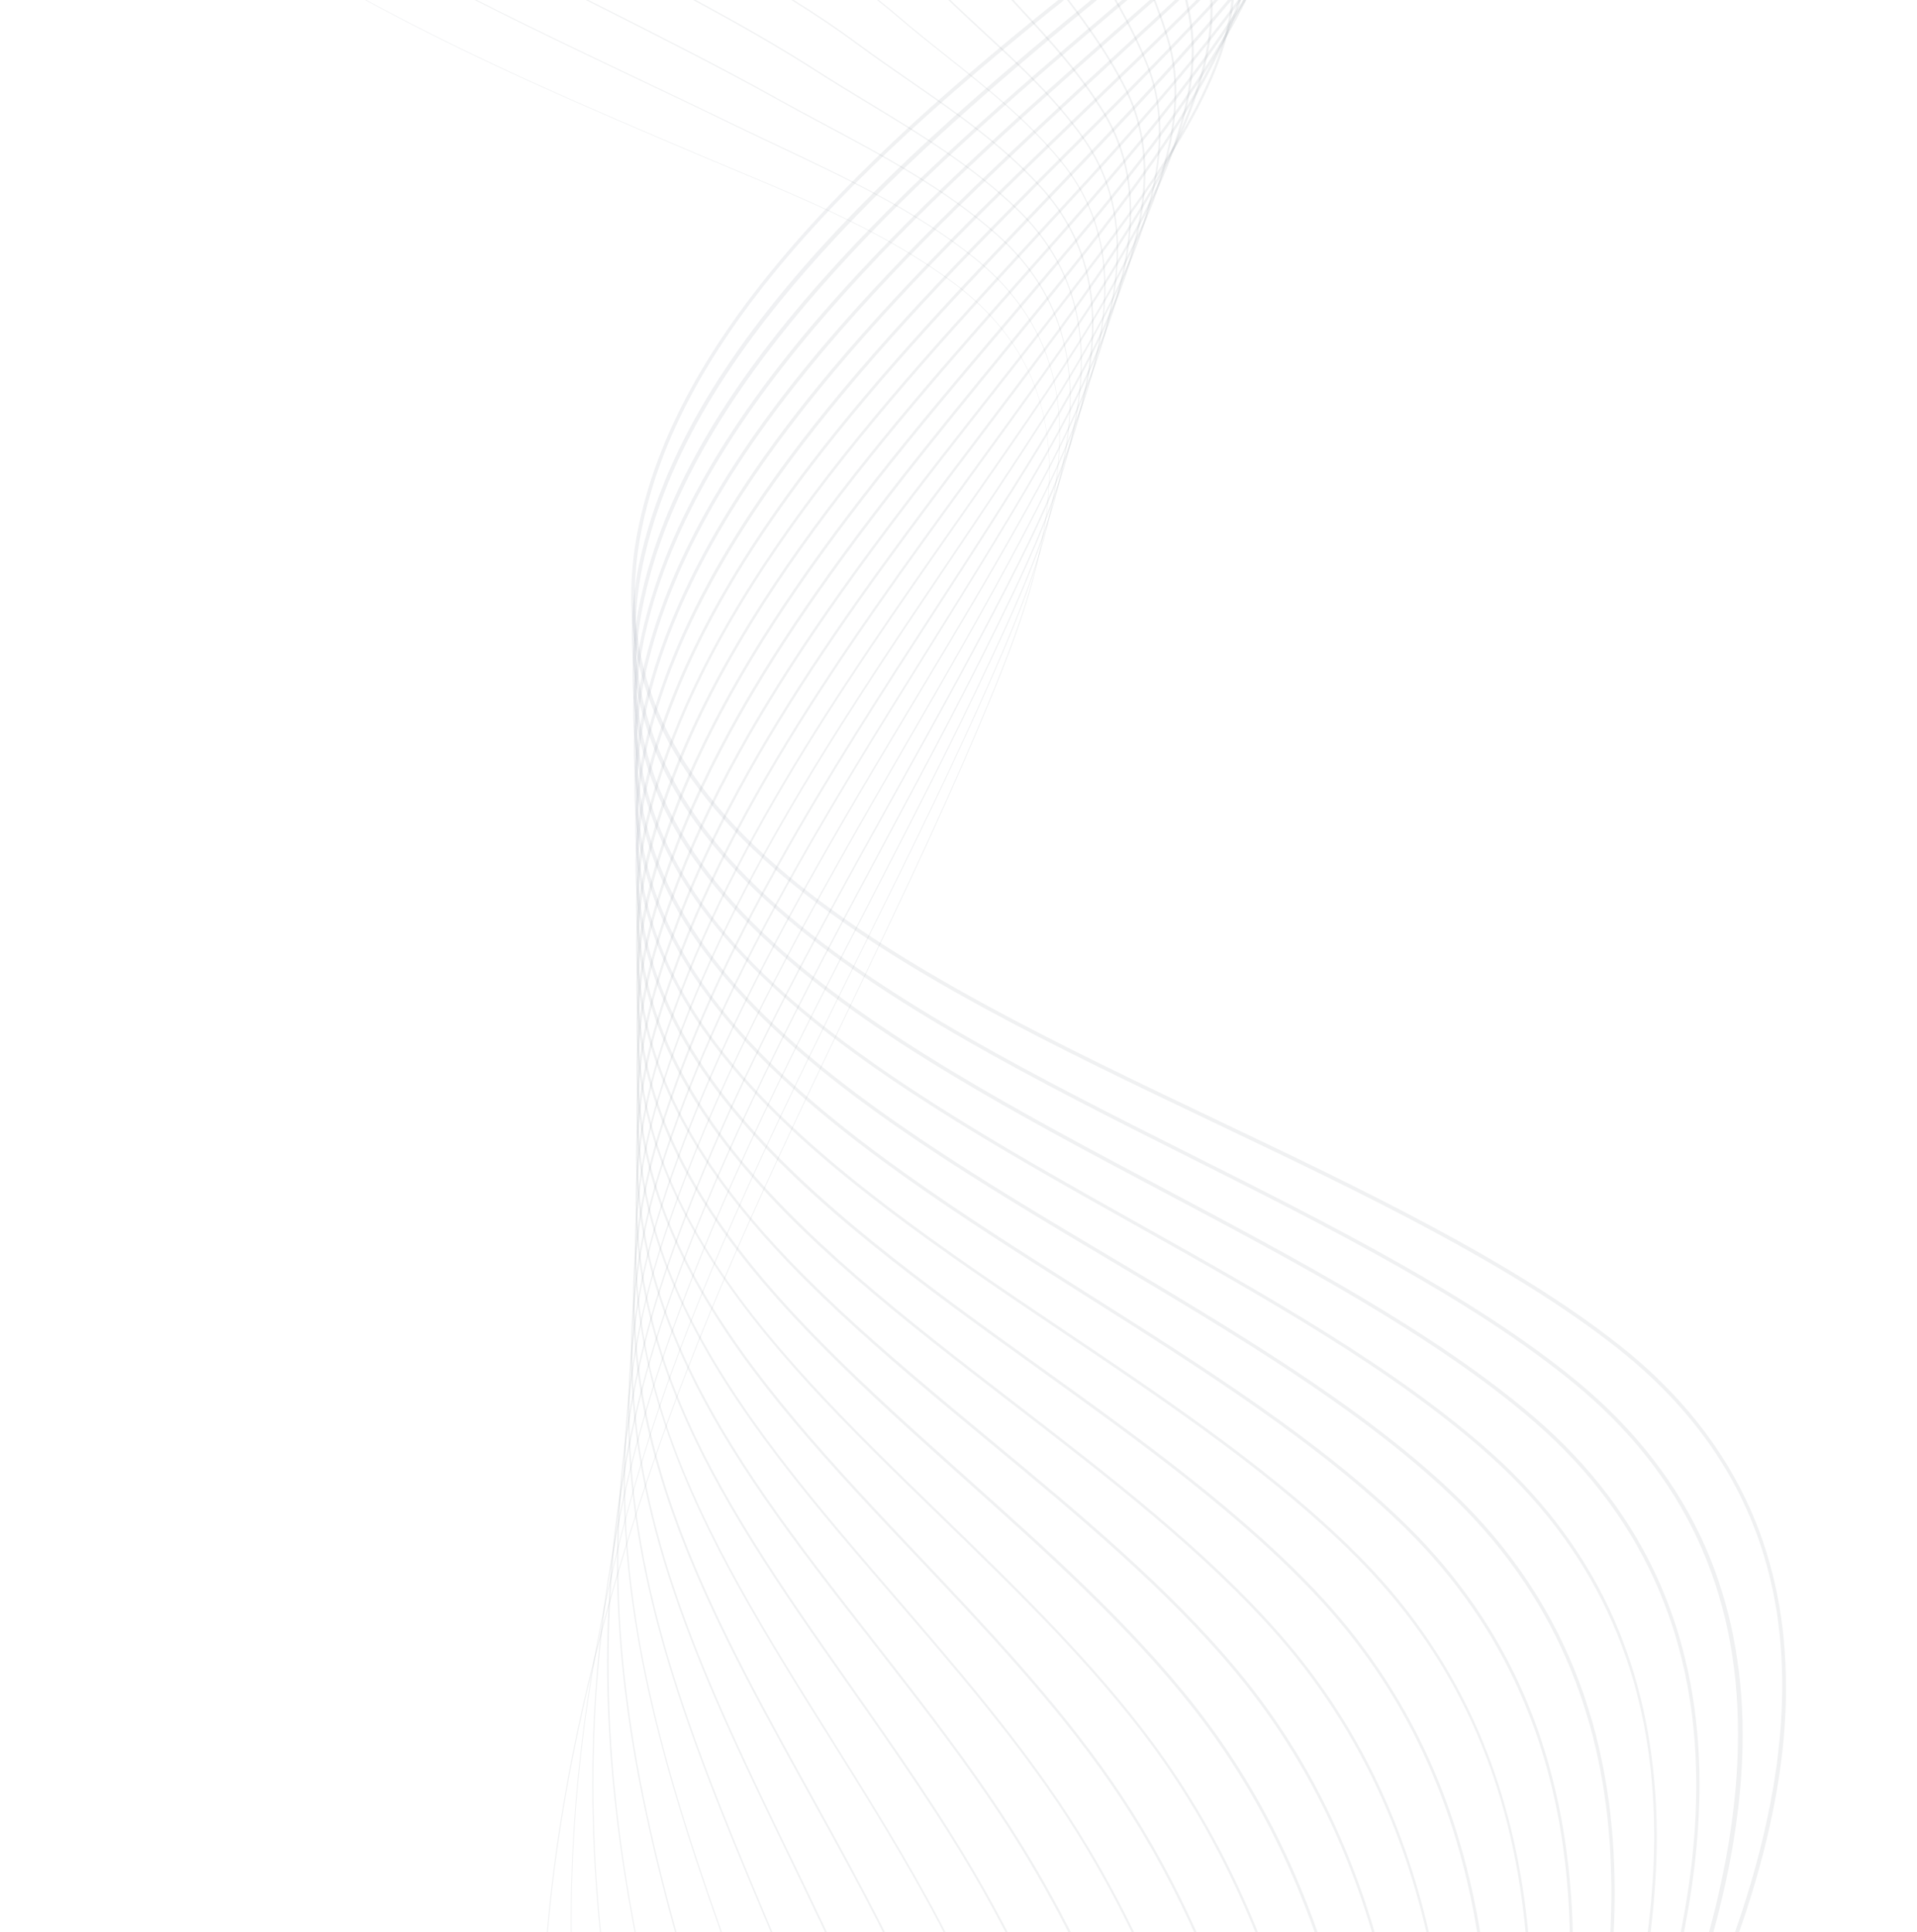 <svg width="499" height="503" viewBox="0 0 499 503" fill="none" xmlns="http://www.w3.org/2000/svg">
<mask id="mask0_339_3884" style="mask-type:luminance" maskUnits="userSpaceOnUse" x="-70" y="-239" width="569" height="948">
<path d="M-70 708.145L-70 -238.941L498.998 -238.941L498.998 708.145L-70 708.145Z" fill="white"/>
</mask>
<g mask="url(#mask0_339_3884)">
<path d="M425.749 833.993C365.814 812.835 303.831 790.976 251.199 752.24C194.47 710.493 156.973 651.319 145.612 585.629C142.71 568.884 141.268 551.553 141.268 533.577C141.268 484.423 152.117 430.401 174.024 369.864C187.395 332.946 204.579 297.07 221.194 262.388C234.376 234.866 248.031 206.396 259.677 177.586C265.993 161.978 273.2 141.673 273.2 122.617C273.2 122.428 273.2 122.238 273.2 122.049C273.124 112.54 271.228 103.846 267.548 96.193C263.47 87.707 257.041 80.131 248.411 73.691C231.113 60.772 210.516 52.173 190.582 43.857C187.414 42.532 184.133 41.168 180.947 39.804C154.374 28.515 124.255 15.71 95.976 0.329C35.321 -32.686 -1.569 -79.7 -27.345 -156.925C-51.546 -229.434 -47.923 -346.892 -19.246 -418.757C31.566 -546.102 67.394 -567.639 102.027 -588.475C111.889 -594.403 121.221 -600.01 130.761 -608.022C150.543 -624.615 172.222 -618.933 195.172 -612.909C204.143 -610.561 213.436 -608.117 222.939 -606.905L222.958 -607.094C213.455 -608.307 204.181 -610.75 195.21 -613.099C183.507 -616.167 172.45 -619.066 161.677 -619.16C149.557 -619.255 139.694 -615.77 130.628 -608.174C121.107 -600.181 111.775 -594.574 101.913 -588.645C84.9 -578.417 67.318 -567.847 47.574 -543.867C36.914 -530.892 26.653 -515.322 16.203 -496.228C4.405 -474.692 -7.24 -449.367 -19.436 -418.832C-26.377 -401.444 -31.973 -381.044 -36.088 -358.181C-40.071 -336.057 -42.48 -312.626 -43.239 -288.551C-44.016 -264.4 -43.106 -240.856 -40.526 -218.58C-37.852 -195.434 -33.471 -174.673 -27.534 -156.887C-14.789 -118.72 -0.241 -89.53 18.27 -65.058C38.394 -38.444 63.771 -17.002 95.881 0.462C124.161 15.861 154.299 28.647 180.871 39.955C184.057 41.3 187.338 42.683 190.506 44.009C210.421 52.324 231.018 60.905 248.278 73.823C284.125 100.607 274.85 139.494 259.468 177.51C247.823 206.321 234.186 234.79 221.004 262.312C204.389 296.995 187.187 332.87 173.815 369.807C159.932 408.164 150.695 442.941 145.593 476.108C142.71 494.898 141.174 513.328 141.041 530.868C140.889 549.715 142.369 568.146 145.384 585.667C151.15 619.061 163.44 650.561 181.876 679.296C199.799 707.235 223.071 731.84 251.047 752.411C274.49 769.667 302.029 785.123 335.221 799.689C365.226 812.854 395.952 823.708 425.654 834.182L425.749 833.993Z" fill="url(#paint0_linear_339_3884)" fill-opacity="0.2"/>
<path d="M415.545 833.918C355.06 806.756 305.216 781.014 258.634 743.718C206.874 702.368 170.667 642.891 156.651 576.216C142.046 506.757 147.793 434.21 173.74 360.564C187.623 321.62 206.324 283.926 224.38 247.482C236.879 222.271 249.815 196.207 261.043 169.935C267.662 154.441 275.344 134.211 275.875 115.231C276.14 105.874 274.623 97.274 271.399 89.698C267.814 81.287 261.972 73.768 254.006 67.308C238.833 55.015 220.701 46.454 203.157 38.157C199.307 36.339 195.343 34.464 191.473 32.588C183.621 28.762 175.712 25.012 167.367 21.034C147.604 11.639 127.177 1.922 107.224 -8.78C45.184 -42.213 7.194 -88.355 -19.853 -163.042C-45.382 -233.562 -42.954 -348.16 -14.466 -418.471C35.473 -541.706 70.751 -562.959 104.853 -583.511C114.469 -589.307 123.573 -594.781 132.923 -602.509C153.047 -619.121 175.086 -614.101 198.415 -608.798C207.424 -606.752 216.737 -604.631 226.258 -603.684L226.277 -603.911C216.775 -604.877 207.462 -606.979 198.453 -609.025C175.086 -614.329 152.99 -619.348 132.772 -602.68C123.44 -594.97 114.355 -589.496 104.739 -583.7C87.954 -573.585 70.599 -563.129 51.177 -539.774C40.689 -527.159 30.599 -512.024 20.338 -493.518C8.749 -472.645 -2.707 -448.115 -14.675 -418.547C-29.981 -380.815 -37.757 -330.354 -37.757 -280.803C-37.757 -237.919 -31.934 -195.697 -20.08 -162.947C-13.537 -144.858 -6.595 -129.004 1.105 -114.456C9.242 -99.095 18.081 -85.551 28.095 -73.031C48.844 -47.118 74.677 -26.036 107.091 -8.572C127.063 2.13 147.49 11.847 167.253 21.242C175.617 25.22 183.507 28.971 191.36 32.797C195.229 34.672 199.193 36.547 203.043 38.366C220.568 46.643 238.7 55.205 253.854 67.479C286.97 94.32 276.785 132.544 260.834 169.84C249.606 196.093 236.69 222.157 224.191 247.369C206.116 283.813 187.433 321.507 173.531 360.47C147.585 434.153 141.819 506.757 156.442 576.254C163.479 609.724 175.883 641.186 193.294 669.75C210.667 698.258 232.612 723.185 258.501 743.888C281.091 761.978 306.089 778.552 334.937 794.558C363.5 810.412 392.975 824.031 415.45 834.127L415.545 833.918Z" fill="url(#paint1_linear_339_3884)" fill-opacity="0.2"/>
<path d="M405.339 833.862C353.523 804.332 309.254 773.002 266.067 735.213C218.822 694.091 184.815 635.845 167.688 566.802C148.323 488.724 150.219 418.223 173.454 351.245C187.641 310.331 207.935 270.97 227.527 232.916C239.381 209.921 251.615 186.149 262.407 162.282C269.292 147.034 277.334 127.146 278.529 108.431C278.623 106.802 278.68 105.192 278.68 103.62C278.68 86.307 272.402 72.309 259.562 60.944C246.304 49.2 230.372 40.695 214.971 32.456C210.685 30.164 206.247 27.796 201.941 25.39C187.811 17.511 172.316 9.688 155.89 1.391C143.6 -4.803 130.911 -11.224 118.393 -17.872C55.045 -51.494 15.917 -96.727 -12.4 -169.103C-39.238 -237.653 -38.024 -349.372 -9.707 -418.149C39.36 -537.312 74.106 -558.28 107.696 -578.567C117.066 -584.23 125.923 -589.572 135.084 -596.997C155.568 -613.609 177.968 -609.29 201.695 -604.725C210.742 -602.983 220.092 -601.183 229.614 -600.463L229.633 -600.71C220.111 -601.41 210.761 -603.21 201.733 -604.953C177.949 -609.536 155.492 -613.874 134.913 -597.186C125.791 -589.78 116.933 -584.439 107.564 -578.775C90.987 -568.774 73.86 -558.432 54.761 -535.702C44.443 -523.427 34.542 -508.748 24.452 -490.81C13.091 -470.58 1.825 -446.846 -9.954 -418.244C-16.895 -401.386 -22.339 -381.762 -26.151 -359.884C-29.831 -338.764 -31.803 -316.451 -32.069 -293.569C-32.315 -270.688 -30.817 -248.393 -27.611 -227.292C-24.292 -205.433 -19.266 -185.829 -12.666 -169.009C-5.762 -151.393 1.54 -135.861 9.696 -121.522C18.231 -106.539 27.43 -93.279 37.861 -80.967C59.237 -55.718 85.543 -34.996 118.28 -17.607C130.798 -10.959 143.505 -4.556 155.777 1.657C172.183 9.934 187.697 17.776 201.809 25.637C206.114 28.042 210.552 30.41 214.839 32.702C230.24 40.923 246.153 49.447 259.372 61.153C289.757 88.05 278.661 125.611 262.141 162.188C251.368 186.035 239.116 209.807 227.281 232.803C207.669 270.875 187.394 310.236 173.188 351.17C167.081 368.766 162.396 386.875 159.248 404.964C156.194 422.504 154.506 440.593 154.221 458.74C153.937 476.242 154.961 494.388 157.237 512.648C159.418 530.169 162.851 548.41 167.422 566.859C175.786 600.556 188.304 631.981 204.616 660.242C221.439 689.374 242.056 714.642 265.878 735.384C309.084 773.172 353.352 804.521 405.188 834.051L405.339 833.862Z" fill="url(#paint2_linear_339_3884)" fill-opacity="0.2"/>
<path d="M395.135 833.786C353.939 803.896 317.998 769.403 276.385 729.455L273.502 726.69C231.225 686.401 199.343 629.443 178.726 557.389C167.972 519.846 158.413 477.89 158.413 433.188C158.413 403.809 162.547 373.256 173.188 341.945C187.64 299.402 209.414 258.696 230.486 219.316C241.752 198.234 253.416 176.451 263.791 154.668C270.923 139.685 279.344 120.137 281.202 101.65C283.137 82.424 277.902 67.044 265.157 54.618C253.606 43.367 239.685 34.9 226.199 26.717C221.685 23.97 217.019 21.148 212.467 18.231C194.487 6.695 172.372 -4.745 148.948 -16.868C142.632 -20.145 136.089 -23.517 129.64 -26.907C65.723 -60.453 24.205 -106.178 -4.947 -175.183C-33.074 -241.782 -33.074 -350.64 -4.947 -417.827C43.228 -532.917 77.444 -553.601 110.522 -573.604C119.645 -579.116 128.275 -584.344 137.208 -591.466C158.033 -608.097 180.812 -604.46 204.919 -600.615C214.004 -599.175 223.373 -597.679 232.913 -597.224L232.932 -597.508C223.411 -597.963 214.023 -599.459 204.957 -600.899C180.793 -604.763 157.976 -608.4 137.037 -591.693C128.104 -584.571 119.493 -579.362 110.37 -573.85C94.002 -563.962 77.103 -553.734 58.326 -531.629C48.198 -519.695 38.468 -505.451 28.548 -488.082C17.396 -468.515 6.338 -445.576 -5.231 -417.94C-18.925 -385.228 -26.474 -342.06 -26.474 -296.353C-26.474 -296.259 -26.474 -296.183 -26.474 -296.088C-26.455 -273.851 -24.672 -252.162 -21.125 -231.648C-17.484 -210.453 -12.135 -191.416 -5.231 -175.07C9.316 -140.633 26.614 -112.467 47.667 -88.922C69.63 -64.374 96.373 -44.012 129.47 -26.642C135.918 -23.252 142.462 -19.88 148.778 -16.603C172.201 -4.48 194.316 6.961 212.278 18.477C216.83 21.394 221.496 24.235 226.01 26.963C240.102 35.506 253.397 43.594 264.929 54.826C292.563 81.78 280.577 118.679 263.488 154.536C253.113 176.319 241.467 198.102 230.182 219.184C209.11 258.564 187.337 299.288 172.865 341.851C161.144 376.381 156.44 411.764 158.488 450.065C160.195 481.83 166.53 515.963 178.403 557.464C188.19 591.692 200.822 623.079 215.938 650.714C232.25 680.548 251.52 706.176 273.255 726.879L276.138 729.645C317.751 769.593 353.693 804.105 394.907 833.995L395.135 833.786Z" fill="url(#paint3_linear_339_3884)" fill-opacity="0.2"/>
<path d="M384.951 833.748C364.391 814.541 346.316 793.194 327.178 770.596C312.783 753.605 297.913 736.047 280.976 718.184C244.256 679.486 214.422 623.798 189.803 547.974C174.042 499.445 160.955 453.777 160.955 406.934C160.955 382.67 164.464 358.083 172.942 332.625C187.584 288.643 210.856 246.744 233.351 206.246C244.086 186.907 255.2 166.923 265.196 147.015C272.574 132.317 281.355 113.091 283.897 94.85C284.39 91.27 284.636 87.823 284.636 84.508C284.636 70.282 280.065 58.368 270.772 48.291C260.776 37.438 249.15 29.387 236.859 20.882C232.307 17.738 227.604 14.461 222.995 11.07C202.89 -3.818 174.839 -18.346 145.137 -33.746L140.869 -35.962C75.492 -69.886 32.817 -114.684 2.527 -181.245C-27.402 -246.992 -28.578 -350.773 -0.185 -417.505C47.061 -528.523 80.783 -548.923 113.368 -568.66C121.865 -573.793 130.628 -579.116 139.352 -585.954C160.538 -602.585 183.677 -599.649 208.182 -596.561C217.286 -595.406 226.712 -594.213 236.253 -594.004L236.253 -594.307C226.712 -594.516 217.305 -595.709 208.201 -596.864C183.639 -599.971 160.443 -602.926 139.144 -586.2C130.438 -579.362 121.656 -574.059 113.178 -568.925C80.537 -549.169 46.776 -528.731 -0.508 -417.657C-14.22 -385.456 -21.447 -343.178 -20.878 -298.608C-20.593 -276.995 -18.507 -255.951 -14.657 -236.024C-10.693 -215.473 -5.022 -197.023 2.205 -181.15C17.397 -147.756 35.491 -120.196 57.492 -96.916C80.006 -73.088 107.204 -53.085 140.68 -35.716L144.947 -33.499C174.63 -18.119 202.663 -3.571 222.748 11.279C227.338 14.688 232.061 17.946 236.613 21.091C248.903 29.596 260.492 37.627 270.468 48.462C281.848 60.812 286.116 75.965 283.498 94.793C280.976 112.996 272.194 132.184 264.835 146.864C254.84 166.772 243.744 186.755 233.009 206.095C210.496 246.611 187.224 288.529 172.582 332.531C166.531 350.734 162.852 368.823 161.353 387.784C159.988 405.002 160.481 422.542 162.814 441.389C167.404 478.306 178.973 515.811 189.443 548.088C201.051 583.831 213.455 614.289 227.338 641.186C235.02 656.056 243.251 669.921 251.786 682.404C260.852 695.644 270.582 707.766 280.691 718.412C297.628 736.255 312.498 753.814 326.894 770.805C346.031 793.402 364.125 814.75 384.685 833.975L384.951 833.748Z" fill="url(#paint4_linear_339_3884)" fill-opacity="0.2"/>
<path d="M374.748 833.692C361.13 816.947 349.655 798.706 337.497 779.386C323.064 756.466 308.156 732.751 288.412 709.68C249.701 664.447 223.432 600.709 200.824 538.58C199.534 535.037 198.244 531.514 196.955 528.01C179.486 480.258 162.701 434.362 162.701 385.815C162.701 365.566 165.622 344.843 172.62 323.345C187.376 278.055 212.147 235.152 236.102 193.651C246.344 175.921 256.908 157.586 266.524 139.383C274.149 124.949 283.291 106.064 286.515 88.05C287.33 83.429 287.748 79.015 287.748 74.829C287.748 62.119 283.973 51.284 276.33 41.946C267.7 31.396 257.61 23.364 246.932 14.878C242.512 11.374 237.941 7.737 233.484 3.892C214.347 -12.549 184.057 -28.631 152.08 -45.034C85.184 -79.357 41.352 -123.226 9.982 -187.325C-6.652 -221.306 -15.092 -265.857 -15.092 -309.878C-15.092 -348.519 -8.587 -386.762 4.576 -417.183C50.874 -524.109 84.103 -544.244 116.233 -563.716C124.483 -568.716 133.018 -573.888 141.515 -580.441C163.061 -597.072 186.58 -594.856 211.464 -592.507C220.606 -591.636 230.051 -590.746 239.611 -590.784L239.611 -591.125C230.07 -591.087 220.625 -591.977 211.502 -592.848C186.542 -595.216 162.985 -597.451 141.326 -580.726C132.829 -574.172 124.312 -569.001 116.081 -564.019C83.914 -544.528 50.627 -524.355 4.292 -417.372C-9.402 -385.758 -16.325 -344.465 -15.187 -301.127C-14.637 -280.158 -12.247 -259.72 -8.093 -240.38C-3.807 -220.492 2.186 -202.592 9.697 -187.23C41.106 -123.055 84.976 -79.129 151.947 -44.769C183.906 -28.384 214.176 -12.303 233.295 4.101C237.771 7.946 242.342 11.582 246.761 15.087C257.439 23.573 267.51 31.585 276.102 42.117C286.193 54.467 289.493 69.469 286.211 87.956C283.006 105.931 273.864 124.778 266.259 139.193C256.661 157.396 246.078 175.713 235.836 193.442C211.881 234.962 187.092 277.884 172.336 323.193C166.589 340.828 163.403 358.254 162.568 376.495C161.828 392.842 163.023 409.53 166.21 427.505C172.146 461.051 184.057 493.612 196.67 528.086C197.96 531.59 199.25 535.132 200.539 538.655C210.212 565.231 223.299 599.818 238.757 631.603C254.329 663.614 270.507 689.223 288.165 709.87C307.89 732.922 322.798 756.618 337.232 779.519C349.389 798.839 360.883 817.099 374.52 833.862L374.748 833.692Z" fill="url(#paint5_linear_339_3884)" fill-opacity="0.2"/>
<path d="M364.562 833.653C355.06 817.704 347.549 800.43 339.621 782.151C327.862 755.083 315.704 727.068 295.865 701.194C264.286 659.977 242.379 605.273 219.183 547.368C216.793 541.42 214.328 535.264 211.881 529.184C208.202 520.073 204.389 510.981 200.691 502.173C181.914 457.47 163.877 414.548 163.877 368.065C163.877 350.639 166.399 332.739 172.374 314.025C187.206 267.561 213.474 223.748 238.871 181.395C248.619 165.143 258.691 148.36 267.908 131.729C275.761 117.561 285.282 99.036 289.17 81.212C293.172 62.933 290.801 48.007 281.944 35.581C274.566 25.239 265.822 17.17 256.585 8.627C252.47 4.82 248.202 0.88 244.011 -3.306C226.504 -20.865 194.887 -38.102 163.308 -54.127C94.819 -88.866 49.83 -131.826 17.454 -193.443C-15.054 -255.307 -18.62 -353.463 9.356 -416.899C54.667 -519.696 87.422 -539.566 119.115 -558.773C127.119 -563.622 135.389 -568.641 143.677 -574.93C165.603 -591.58 189.463 -590.064 214.745 -588.454C223.906 -587.867 233.389 -587.28 242.948 -587.545L242.929 -587.924C233.389 -587.659 223.906 -588.246 214.764 -588.833C189.425 -590.443 165.489 -591.959 143.45 -575.233C135.18 -568.963 126.93 -563.944 118.926 -559.095C103.146 -549.529 86.834 -539.641 69.006 -519.393C59.409 -508.482 50.191 -495.583 40.84 -479.918C30.333 -462.321 19.92 -441.751 9.033 -417.051C-4.642 -386.005 -11.261 -345.735 -9.573 -303.609C-8.757 -283.284 -6.064 -263.471 -1.588 -244.7C3.002 -225.455 9.318 -208.142 17.151 -193.254C49.565 -131.58 94.592 -88.563 163.156 -53.786C194.697 -37.78 226.296 -20.562 243.764 -3.041C247.956 1.164 252.223 5.104 256.339 8.911C265.576 17.435 274.281 25.485 281.64 35.809C290.441 48.139 292.793 62.971 288.81 81.155C284.922 98.922 275.419 117.428 267.586 131.578C258.368 148.19 248.297 164.991 238.548 181.224C213.133 223.597 186.845 267.409 172.013 313.93C150.069 382.688 174.479 440.802 200.33 502.324C204.029 511.114 207.841 520.224 211.521 529.317C213.967 535.397 216.433 541.553 218.823 547.501C242.019 605.424 263.944 660.147 295.562 701.421C315.363 727.277 327.52 755.253 339.28 782.302C347.227 800.6 354.738 817.875 364.259 833.843L364.562 833.653Z" fill="url(#paint6_linear_339_3884)" fill-opacity="0.2"/>
<path d="M354.377 833.614C347.909 817.817 343.395 800.769 338.635 782.699C330.555 752.108 322.21 720.475 303.3 692.669C280.938 659.786 263.925 618.285 245.907 574.359C238.586 556.497 231.018 538.048 222.9 519.75C217.286 507.078 211.236 494.557 205.375 482.473C184.588 439.475 164.654 398.258 164.654 352.475C164.654 337.133 166.892 321.297 172.07 304.704C186.94 257.142 214.726 212.553 241.602 169.441C250.857 154.591 260.435 139.229 269.255 124.076C277.335 110.192 287.197 92.008 291.787 74.373C296.453 56.397 295.049 41.623 287.501 29.216C281.242 18.93 273.712 10.748 265.746 2.091C262.048 -1.924 258.235 -6.073 254.48 -10.524C238.244 -29.75 204.92 -47.972 174.479 -63.239C104.321 -98.433 58.194 -140.483 24.87 -199.562C-8.928 -259.494 -13.67 -354.847 14.078 -416.635C58.384 -515.321 90.703 -534.926 121.96 -553.887C129.718 -558.584 137.74 -563.452 145.782 -569.457C168.087 -586.087 192.326 -585.311 217.969 -584.458C227.149 -584.155 236.651 -583.852 246.229 -584.364L246.21 -584.762C236.651 -584.25 227.168 -584.572 217.988 -584.856C192.25 -585.69 167.954 -586.485 145.536 -569.76C137.513 -563.774 129.49 -558.906 121.752 -554.209C106.142 -544.738 90.02 -534.964 72.495 -515.34C63.069 -504.771 54.022 -492.307 44.842 -477.229C34.543 -460.276 24.358 -440.52 13.699 -416.786C0.024 -386.328 -6.254 -347.043 -4.016 -306.148C-2.935 -286.467 0.062 -267.279 4.86 -249.095C9.773 -230.513 16.392 -213.769 24.51 -199.354C57.853 -140.199 104.056 -98.111 174.289 -62.879C204.693 -47.631 237.96 -29.447 254.157 -10.259C257.913 -5.807 261.725 -1.659 265.424 2.356C273.371 10.994 280.881 19.177 287.121 29.424C294.613 41.736 296.017 56.397 291.37 74.259C286.799 91.837 276.955 110.002 268.876 123.868C260.056 139.021 250.478 154.364 241.222 169.214C214.328 212.344 186.522 256.952 171.653 304.572C166.456 321.203 164.218 337.095 164.218 352.475C164.218 398.333 184.171 439.589 204.977 482.624C210.819 494.728 216.869 507.229 222.502 519.901C230.62 538.18 238.188 556.648 245.509 574.51C263.527 618.455 280.559 659.975 302.94 692.896C321.792 720.646 330.138 752.241 338.217 782.794C342.997 800.864 347.492 817.931 353.979 833.747L354.377 833.614Z" fill="url(#paint7_linear_339_3884)" fill-opacity="0.2"/>
<path d="M344.173 833.578C340.209 817.629 338.217 800.411 336.131 782.208C332.243 748.397 328.203 713.45 310.754 684.166C294.746 657.307 281.811 624.803 268.117 590.404C257.704 564.208 246.931 537.121 233.958 510.338C226.637 495.222 218.481 480.448 210.591 466.165C187.433 424.247 165.242 384.11 165.242 338.366C165.242 324.614 167.233 310.37 171.823 295.406C186.693 246.839 216.016 201.568 244.39 157.775C253.171 144.232 262.237 130.234 270.658 116.444C283.006 96.252 290.346 81.156 294.462 67.537C299.81 49.864 299.374 35.26 293.115 22.891C287.861 12.511 281.413 4.082 274.585 -4.84C271.455 -8.931 268.231 -13.155 265.025 -17.682C258.558 -26.831 247.993 -36.15 232.706 -46.17C220.643 -54.088 205.717 -62.385 185.726 -72.31C113.824 -107.996 66.521 -149.119 32.362 -205.641C-2.707 -263.678 -8.625 -356.209 18.858 -416.311C62.121 -510.887 94.022 -530.245 124.862 -548.941C132.373 -553.487 140.13 -558.203 147.926 -563.924C170.61 -580.555 195.209 -580.498 221.25 -580.422C230.468 -580.403 239.989 -580.365 249.568 -581.123L249.53 -581.559C239.97 -580.82 230.449 -580.839 221.25 -580.877C195.133 -580.934 170.458 -581.009 147.66 -564.284C139.884 -558.582 132.126 -553.885 124.635 -549.32C109.196 -539.963 93.245 -530.283 76.023 -511.285C66.748 -501.056 57.891 -489.028 48.901 -474.519C38.811 -458.229 28.853 -439.249 18.459 -416.5C4.803 -386.629 -1.171 -348.348 1.655 -308.665C4.405 -269.891 15.178 -233.239 31.983 -205.433C49.754 -176.016 70.997 -150.956 96.924 -128.813C121.221 -108.072 150.202 -89.452 185.517 -71.931C216.471 -56.569 250.08 -38.082 264.646 -17.455C267.851 -12.928 271.076 -8.704 274.224 -4.612C281.033 4.29 287.482 12.7 292.698 23.043C298.9 35.317 299.336 49.807 294.006 67.366C289.891 80.966 282.569 96.006 270.241 116.179C261.82 129.95 252.754 143.948 243.972 157.491C215.579 201.303 186.238 246.593 171.349 295.235C151.472 360.168 179.979 411.746 210.155 466.336C218.045 480.618 226.201 495.393 233.522 510.489C246.476 537.273 257.249 564.34 267.662 590.518C281.356 624.954 294.291 657.458 310.318 684.355C327.729 713.545 331.75 748.454 335.638 782.227C337.743 800.449 339.716 817.667 343.699 833.654L344.173 833.578Z" fill="url(#paint8_linear_339_3884)" fill-opacity="0.2"/>
<path d="M333.987 833.558C332.242 817.268 332.508 799.728 332.792 781.147C332.906 774.252 333.001 767.319 333.001 760.386C333.001 730.307 330.99 700.493 318.207 675.679C306.808 653.555 297.192 627.7 287.026 600.329C274.925 567.749 262.407 534.052 245.015 500.922C236.157 484.045 225.934 467.718 216.053 451.92C183.297 399.584 152.363 350.127 171.557 286.085C186.389 236.572 217.305 190.676 247.196 146.295C255.484 134.002 264.038 121.273 272.042 108.791C284.712 89.016 292.45 74.165 297.135 60.66C303.166 43.29 303.678 28.857 298.728 16.544C294.404 5.785 288.904 -3.079 283.062 -12.474C280.615 -16.414 278.074 -20.506 275.551 -24.843C269.899 -34.579 259.771 -44.334 244.541 -54.658C232.459 -62.859 217.342 -71.345 196.953 -81.365C123.192 -117.582 74.733 -157.795 39.834 -211.723C2.906 -268.794 -4.055 -356.608 23.637 -415.99C65.856 -506.456 97.36 -525.549 127.82 -544.017C135.065 -548.412 142.576 -552.958 150.106 -558.394C173.169 -575.025 198.148 -575.688 224.588 -576.408C233.824 -576.654 243.365 -576.919 252.943 -577.885L252.905 -578.34C243.346 -577.374 233.806 -577.109 224.588 -576.862C198.072 -576.143 173.037 -575.48 149.859 -558.754C142.33 -553.337 134.838 -548.791 127.612 -544.396C112.324 -535.134 96.525 -525.568 79.607 -507.176C70.503 -497.288 61.797 -485.696 53.016 -471.755C43.153 -456.109 33.423 -437.925 23.276 -416.161C16.277 -401.178 11.384 -384.244 8.71 -365.832C6.168 -348.255 5.713 -329.862 7.363 -311.148C10.663 -273.776 22.081 -238.374 39.493 -211.457C57.909 -183.007 79.948 -158.572 106.881 -136.751C131.462 -116.824 160.879 -98.584 196.802 -80.949C217.172 -70.948 232.269 -62.481 244.332 -54.279C259.486 -43.974 269.595 -34.276 275.191 -24.616C277.713 -20.259 280.255 -16.187 282.701 -12.228C288.524 -2.852 294.006 5.994 298.33 16.715C303.242 28.932 302.711 43.252 296.718 60.508C292.052 73.995 284.314 88.807 271.682 108.544C263.678 121.027 255.124 133.737 246.836 146.049C216.925 190.448 186.01 236.382 171.14 285.953C166.512 301.409 164.634 316.373 165.393 331.697C166.076 345.392 168.883 359.106 173.966 373.615C183.43 400.607 199.097 425.648 215.692 452.166C225.574 467.945 235.778 484.273 244.635 501.131C262.009 534.241 274.527 567.919 286.627 600.48C296.813 627.87 306.41 653.744 317.828 675.887C333.513 706.289 332.925 744.343 332.356 781.128C332.071 799.728 331.806 817.287 333.551 833.596L333.987 833.558Z" fill="url(#paint9_linear_339_3884)" fill-opacity="0.2"/>
<path d="M334.425 717.257C334.425 699.186 332.187 682.12 325.643 667.175C317.677 648.972 310.755 628.344 303.414 606.485C291.314 570.439 277.62 529.601 256.036 491.509C245.737 473.325 233.504 455.899 221.668 439.04C186.125 388.39 152.554 340.562 171.255 276.785C186.049 226.381 218.558 179.936 249.986 135.044C257.762 123.926 265.823 112.428 273.371 101.177C290.024 76.363 306.203 48.5 306.203 24.008C306.203 19.273 305.596 14.67 304.268 10.237C300.797 -1.374 296.093 -11.072 291.124 -21.358C289.474 -24.767 287.767 -28.29 286.041 -32.003C281.243 -42.326 271.532 -52.536 256.358 -63.2C244.334 -71.648 229.027 -80.304 208.145 -90.438C131.368 -127.753 83.269 -165.845 47.27 -217.802C9.072 -272.961 0.954 -358.028 28.38 -415.668C69.48 -502.042 99.239 -520.056 130.724 -539.111C137.703 -543.335 144.93 -547.71 152.213 -552.863C175.674 -569.474 201.014 -570.895 227.852 -572.392C237.107 -572.903 246.666 -573.452 256.226 -574.627L256.169 -575.119C246.61 -573.926 237.05 -573.395 227.814 -572.884C200.919 -571.388 175.504 -569.967 151.928 -553.26C144.664 -548.127 137.457 -543.752 130.477 -539.528C115.342 -530.36 99.694 -520.889 83.061 -503.122C74.146 -493.575 65.611 -482.418 57 -469.045C47.346 -454.063 37.863 -436.674 27.962 -415.876C20.964 -401.158 16.146 -384.603 13.643 -366.684C11.272 -349.618 11.044 -331.775 12.979 -313.647C16.829 -277.677 28.873 -243.525 46.891 -217.499C65.934 -189.996 88.788 -166.186 116.726 -144.706C141.857 -125.385 170.838 -107.997 207.956 -89.964C228.8 -79.831 244.106 -71.193 256.093 -62.764C271.19 -52.157 280.863 -42.023 285.605 -31.775C287.331 -28.063 289.038 -24.54 290.688 -21.13C295.657 -10.864 300.361 -1.185 303.813 10.389C311.912 37.57 292.774 71.4 272.973 100.911C265.405 112.182 257.364 123.66 249.587 134.779C218.122 179.709 185.594 226.192 170.781 276.672C166.267 292.071 164.617 306.903 165.774 322.018C166.798 335.524 170.06 348.972 175.731 363.141C186.277 389.508 203.271 413.715 221.251 439.325C233.067 456.164 245.301 473.59 255.6 491.755C277.146 529.809 290.859 570.629 302.94 606.656C310.28 628.515 317.203 649.161 325.188 667.383C338.958 698.845 333.59 739.93 328.412 779.67C325.928 798.763 323.557 816.777 323.291 833.521L323.785 833.521C324.069 816.795 326.421 798.782 328.906 779.726C331.637 758.739 334.425 737.392 334.425 717.257Z" fill="url(#paint10_linear_339_3884)" fill-opacity="0.2"/>
<path d="M338.388 692.954C338.388 680.642 336.87 669.069 333.096 658.689C327.729 643.876 322.93 627.511 317.866 610.179C306.069 569.871 292.716 524.202 267.073 482.095C255.39 462.907 241.184 444.704 227.433 427.088C188.969 377.821 152.648 331.3 170.988 267.485C185.707 216.229 219.865 169.31 252.886 123.926C260.15 113.943 267.661 103.62 274.755 93.524C287.861 74.867 296.661 60.054 302.427 46.908C309.805 30.107 312.252 16.034 309.881 3.892C307.264 -9.576 303.318 -20.486 298.748 -33.12C298.027 -35.09 297.306 -37.117 296.566 -39.182C292.659 -50.13 283.385 -60.775 268.23 -71.761C256.3 -80.399 240.786 -89.226 219.372 -99.511C140.452 -137.47 91.215 -174.672 54.742 -223.901C15.311 -277.147 6.017 -359.449 33.177 -415.346C73.14 -497.61 102.576 -515.396 133.738 -534.224C140.452 -538.277 147.394 -542.483 154.393 -547.351C178.253 -563.943 203.971 -566.122 231.189 -568.414C240.444 -569.19 250.022 -570.005 259.582 -571.407L259.506 -571.918C249.947 -570.516 240.387 -569.702 231.132 -568.925C203.839 -566.614 178.044 -564.455 154.07 -547.767C147.091 -542.899 140.149 -538.713 133.435 -534.66C118.432 -525.586 102.917 -516.21 86.549 -499.049C77.749 -489.824 69.384 -479.103 60.982 -466.318C51.556 -451.979 42.3 -435.386 32.665 -415.573C25.647 -401.12 20.906 -384.963 18.573 -367.537C16.354 -350.982 16.373 -333.707 18.592 -316.167C22.973 -281.598 35.662 -248.715 54.287 -223.579C73.955 -197.023 97.607 -173.857 126.588 -152.718C151.794 -134.326 181.193 -117.278 219.107 -99.038C240.482 -88.752 255.978 -79.944 267.889 -71.326C282.948 -60.415 292.166 -49.827 296.035 -38.992C296.775 -36.928 297.496 -34.901 298.216 -32.931C302.768 -20.316 306.714 -9.405 309.331 4.006C311.683 16.052 309.255 30.012 301.915 46.719C296.149 59.827 287.368 74.601 274.281 93.24C267.187 103.336 259.676 113.659 252.412 123.623C219.353 169.045 185.175 216.001 170.438 267.334C166 282.752 164.597 297.527 166.152 312.51C167.537 325.901 171.254 339.179 177.513 353.083C189.177 378.976 207.537 402.483 226.978 427.391C240.729 444.988 254.935 463.191 266.58 482.36C292.166 524.411 305.519 570.06 317.316 610.33C322.38 627.662 327.178 644.028 332.546 658.859C344.305 691.287 334.044 735.346 324.106 777.946C319.516 797.607 315.192 816.17 312.991 833.426L313.504 833.483C315.704 816.265 320.028 797.702 324.599 778.059C331.446 749.003 338.388 719.264 338.388 692.954Z" fill="url(#paint11_linear_339_3884)" fill-opacity="0.2"/>
<path d="M343.585 673.954C343.585 665.487 342.656 657.532 340.531 650.201C337.118 638.381 334.007 625.672 330.707 612.204C319.934 568.126 307.719 518.158 278.112 472.698C265.12 452.752 248.942 433.962 233.294 415.816C198.965 375.982 166.209 337.947 166.209 289.664C166.209 279.644 167.613 269.188 170.704 258.183C185.347 206.112 221.175 158.758 255.846 112.957C262.579 104.073 269.521 94.886 276.121 85.889C289.549 67.629 298.748 53.063 305.121 40.012C312.195 25.522 315.666 13.039 315.666 2.072C315.666 0.537 315.59 -0.959 315.458 -2.436C313.959 -18.745 310.773 -31.966 307.074 -46.343C304.097 -57.917 295.277 -69.035 280.123 -80.344C268.307 -89.152 252.564 -98.13 230.582 -108.605C170.382 -137.264 108.323 -171.813 62.197 -230.002C26.71 -274.781 6.966 -352.707 37.919 -415.063C76.706 -493.198 105.858 -510.776 136.716 -529.377C143.146 -533.26 149.803 -537.275 156.518 -541.859C180.795 -558.452 206.893 -561.369 234.508 -564.476C243.764 -565.517 253.342 -566.597 262.92 -568.226L262.825 -568.775C253.285 -567.146 243.707 -566.067 234.451 -565.044C206.76 -561.937 180.605 -559.001 156.214 -542.333C149.519 -537.768 142.862 -533.752 136.432 -529.869C120.86 -520.474 106.142 -511.609 90.058 -495.054C81.41 -486.152 73.216 -475.885 64.985 -463.649C55.786 -449.954 46.758 -434.156 37.407 -415.328C30.371 -401.141 25.705 -385.363 23.543 -368.448C21.494 -352.404 21.741 -335.697 24.263 -318.744C29.195 -285.577 42.509 -253.964 61.741 -229.68C82.036 -204.071 106.503 -181.531 136.508 -160.751C161.638 -143.344 191.454 -126.637 230.317 -108.131C252.261 -97.675 267.965 -88.716 279.762 -79.927C294.803 -68.695 303.547 -57.67 306.505 -46.23C310.204 -31.872 313.39 -18.669 314.889 -2.398C315.989 9.535 312.613 23.324 304.59 39.747C298.236 52.76 289.037 67.307 275.647 85.529C269.046 94.507 262.086 103.694 255.371 112.578C220.682 158.417 184.816 205.809 170.154 257.975C165.792 273.469 164.616 288.244 166.551 303.151C168.277 316.467 172.449 329.612 179.334 343.345C192.137 368.86 211.919 391.817 232.858 416.119C248.487 434.265 264.665 453.018 277.638 472.944C307.188 518.329 319.403 568.24 330.157 612.28C333.457 625.747 336.567 638.476 339.981 650.315C349.635 683.652 334.386 730.628 319.63 776.05C313.049 796.337 306.828 815.506 302.788 833.311L303.319 833.425C307.34 815.657 313.561 796.507 320.142 776.22C331.731 740.705 343.585 704.185 343.585 673.954Z" fill="url(#paint12_linear_339_3884)" fill-opacity="0.2"/>
<path d="M349.598 657.722C349.598 652.097 349.086 646.736 347.986 641.717C345.994 632.643 344.155 623.116 342.22 613.02C337.839 590.252 332.87 564.453 324.922 538.882C315.8 509.541 304.097 484.822 289.151 463.304C274.889 442.753 256.775 423.583 239.25 405.058C194.717 357.931 152.668 313.437 170.421 248.903C184.968 196.055 222.541 148.303 258.862 102.123C265.026 94.281 271.399 86.193 277.468 78.294C287.691 64.997 300.399 48.442 309.142 33.081C317.317 18.685 321.338 6.505 321.338 -3.932C321.338 -5.58 321.243 -7.171 321.034 -8.743C320.124 -15.922 319.858 -22.665 319.593 -29.181C319.289 -36.909 318.986 -44.884 317.563 -53.464C315.553 -65.663 307.189 -77.255 292.034 -88.885C280.18 -97.977 264.685 -106.861 241.792 -117.639C170.06 -151.45 113.331 -184.522 69.632 -236.063C33.045 -279.193 12.049 -354.411 42.661 -414.721C80.253 -488.745 109.139 -506.115 139.733 -524.507C145.878 -528.201 152.232 -532.027 158.642 -536.308C183.337 -552.882 209.814 -556.576 237.847 -560.497C247.103 -561.785 256.681 -563.13 266.24 -564.967L266.126 -565.535C256.605 -563.698 247.027 -562.372 237.771 -561.065C209.681 -557.144 183.128 -553.431 158.32 -536.782C151.928 -532.501 145.574 -528.675 139.448 -524.981C123.971 -515.68 109.367 -506.91 93.53 -490.943C85.033 -482.362 76.991 -472.531 68.949 -460.863C59.959 -447.812 51.197 -432.791 42.13 -414.948C35.056 -401.026 30.485 -385.645 28.493 -369.223C26.616 -353.691 27.109 -337.533 29.916 -321.187C35.378 -289.44 49.319 -259.077 69.177 -235.665C90.097 -211.003 115.36 -189.087 146.428 -168.687C178.709 -147.491 214.195 -129.989 241.507 -117.108C276.311 -100.705 312.499 -80.286 316.957 -53.37C318.36 -44.846 318.683 -36.871 318.986 -29.162C319.233 -22.627 319.498 -15.884 320.427 -8.667C323.709 17.113 298.881 49.427 276.975 77.935C270.906 85.833 264.533 93.94 258.369 101.763C222.01 147.981 184.399 195.771 169.814 248.732C165.527 264.34 164.56 279.153 166.874 294.041C168.941 307.338 173.607 320.389 181.118 333.97C195.077 359.2 216.301 381.665 238.776 405.437C256.282 423.962 274.377 443.112 288.62 463.626C322.096 511.833 332.452 565.665 341.594 613.133C343.529 623.229 345.369 632.776 347.36 641.849C354.852 676.039 334.558 725.912 314.927 774.157C306.392 795.107 298.331 814.901 292.547 833.293L293.097 833.464C298.881 815.109 306.942 795.315 315.458 774.384C332.319 733.091 349.598 690.643 349.598 657.722Z" fill="url(#paint13_linear_339_3884)" fill-opacity="0.2"/>
<path d="M356.14 643.216C356.14 639.749 355.912 636.416 355.419 633.214C354.433 626.717 353.523 620.031 352.555 612.947C349.236 588.815 345.5 561.482 337.932 534.168C329.226 502.744 316.879 476.471 300.188 453.855C284.674 432.83 264.645 413.414 245.299 394.605C197.636 348.35 152.628 304.651 170.153 239.548C184.587 185.943 223.943 137.831 262.009 91.329C267.585 84.529 273.351 77.483 278.851 70.607C299.468 44.941 323.517 12.02 326.647 -15.067C327.083 -18.836 327.671 -22.53 328.221 -26.11C330.08 -37.873 331.825 -48.991 328.088 -60.735C324.048 -73.407 315.172 -85.625 301.687 -97.046C289.453 -107.408 273.085 -117.409 253.037 -126.766C190.561 -155.917 125.525 -188.857 77.122 -242.197C39.455 -283.698 17.169 -356.188 47.458 -414.434C83.798 -484.348 112.495 -501.528 142.86 -519.712C148.702 -523.217 154.734 -526.815 160.822 -530.831C185.953 -547.386 212.828 -551.856 241.259 -556.592C250.515 -558.126 260.074 -559.736 269.595 -561.763L269.463 -562.369C259.96 -560.323 250.401 -558.732 241.145 -557.198C212.639 -552.444 185.706 -547.954 160.48 -531.343C154.411 -527.346 148.38 -523.728 142.538 -520.243C127.156 -511.037 112.628 -502.343 97.037 -486.962C88.673 -478.703 80.783 -469.308 72.95 -458.209C64.187 -445.802 55.652 -431.576 46.908 -414.718C39.815 -401.061 35.301 -386.078 33.499 -370.148C31.792 -355.147 32.513 -339.539 35.623 -323.798C41.617 -293.472 56.202 -264.34 76.667 -241.799C98.194 -218.084 124.273 -196.813 156.422 -176.772C187.754 -157.243 222.71 -140.253 252.772 -126.236C294.707 -106.669 319.838 -84.564 327.5 -60.584C331.199 -48.991 329.454 -37.948 327.614 -26.242C327.045 -22.662 326.457 -18.95 326.021 -15.18C322.929 11.755 298.918 44.581 278.358 70.171C272.839 77.028 267.073 84.074 261.516 90.874C223.412 137.433 184.018 185.583 169.546 239.321C165.298 255.062 164.558 269.95 167.27 284.838C169.679 298.135 174.819 311.129 182.975 324.597C198.129 349.6 220.813 371.648 244.844 394.965C264.19 413.736 284.181 433.152 299.676 454.139C337.097 504.827 345.31 564.778 351.929 612.947C352.897 620.031 353.826 626.717 354.793 633.233C360.085 668.256 334.689 720.99 310.127 772.019C299.695 793.67 289.852 814.127 282.341 833.106L282.91 833.334C290.421 814.373 300.264 793.935 310.677 772.285C333.077 725.896 356.14 677.993 356.14 643.216Z" fill="url(#paint14_linear_339_3884)" fill-opacity="0.2"/>
<path d="M363.102 629.898C363.102 628.137 363.026 626.413 362.893 624.746C362.552 620.693 362.229 616.601 361.888 612.264C357.81 561.121 352.746 497.458 311.266 444.44C294.538 423.055 272.631 403.469 251.445 384.508C200.596 339.01 152.573 296.031 169.908 230.266C184.228 175.903 225.442 127.488 265.272 80.683C270.222 74.867 275.343 68.863 280.256 62.991C301.385 37.818 326.401 5.465 332.262 -21.357C333.116 -25.259 334.14 -29.085 335.107 -32.778C337.402 -41.435 339.621 -49.75 339.621 -58.35C339.621 -61.475 339.337 -64.638 338.654 -67.859C337.194 -74.791 334.254 -81.553 329.948 -87.994C325.889 -94.074 320.446 -100.059 313.808 -105.799C301.783 -116.16 285.604 -125.972 264.305 -135.803C194.356 -168.136 132.544 -198.916 84.634 -248.26C47.08 -286.92 20.944 -355.299 52.277 -414.095C87.308 -479.917 115.834 -496.908 146.029 -514.902C151.548 -518.198 157.257 -521.589 162.985 -525.283C188.571 -541.8 215.826 -547.066 244.693 -552.653C253.93 -554.434 263.47 -556.29 272.954 -558.525L272.802 -559.15C263.338 -556.915 253.797 -555.078 244.561 -553.278C215.637 -547.691 188.325 -542.406 162.625 -525.813C156.897 -522.119 151.207 -518.729 145.688 -515.433C115.398 -497.381 86.796 -480.353 51.651 -414.379C37.768 -388.296 34.183 -357.838 41.295 -326.281C47.82 -297.376 63.031 -269.493 84.122 -247.786C95.862 -235.701 108.57 -224.526 122.985 -213.615C136.072 -203.709 150.278 -194.257 166.38 -184.729C197.77 -166.166 231.796 -150.085 263.982 -135.215C309.123 -114.342 332.642 -92.9 337.971 -67.707C340.513 -55.736 337.554 -44.655 334.443 -32.93C333.457 -29.217 332.452 -25.391 331.579 -21.47C325.738 5.219 300.797 37.477 279.706 62.593C274.793 68.446 269.672 74.47 264.722 80.266C245.035 103.394 224.684 127.298 207.557 152.15C188.192 180.202 175.655 205.698 169.225 230.114C165.034 246.025 164.502 261.008 167.594 275.934C170.363 289.25 175.977 302.225 184.778 315.579C201.127 340.412 226.447 363.085 250.933 385.001C272.1 403.942 293.969 423.528 310.678 444.856C352.063 497.723 357.108 561.272 361.167 612.339C361.509 616.677 361.831 620.749 362.172 624.822C365.207 660.641 334.69 716.254 305.159 770.029C292.868 792.399 281.28 813.538 272.081 833.143L272.669 833.408C281.849 813.823 293.456 792.703 305.728 770.332C333.988 718.943 363.102 665.926 363.102 629.898Z" fill="url(#paint15_linear_339_3884)" fill-opacity="0.2"/>
<path d="M370.346 617.434C370.346 617.037 370.346 616.658 370.327 616.26C370.289 614.555 370.251 612.851 370.232 611.108C369.701 584.552 369.113 554.472 362.949 523.919C355.818 488.536 342.503 459.441 322.285 435.026C304.361 413.375 280.596 393.676 257.627 374.639C203.554 329.823 152.477 287.488 169.622 220.946C183.828 165.845 226.939 117.164 268.628 70.075C272.915 65.245 277.353 60.225 281.62 55.357C303.318 30.619 329.302 -1.184 337.837 -27.664C339.108 -31.604 340.53 -35.449 341.915 -39.181C345.765 -49.542 349.426 -59.41 349.426 -70.056C349.426 -71.685 349.331 -73.333 349.16 -75C347.586 -89.338 339.999 -102.276 325.964 -114.55C314.262 -124.778 297.761 -134.704 275.513 -144.876C207.195 -176.148 142.69 -205.679 92.068 -254.34C53.471 -291.466 26.045 -357.175 56.999 -413.792C90.74 -475.485 119.171 -492.324 149.252 -510.148C154.411 -513.217 159.76 -516.38 165.127 -519.77C191.187 -536.269 218.86 -542.349 248.144 -548.77C257.343 -550.778 266.845 -552.881 276.291 -555.305L276.12 -555.949C266.693 -553.525 257.191 -551.441 248.011 -549.414C218.651 -542.974 190.922 -536.894 164.767 -520.339C159.418 -516.948 154.07 -513.785 148.911 -510.716C118.735 -492.835 90.247 -475.958 56.411 -414.095C42.489 -388.637 39.227 -359.145 46.984 -328.857C54.021 -301.372 69.858 -274.74 91.575 -253.866C103.713 -242.198 116.876 -231.364 131.784 -220.756C145.174 -211.247 159.76 -202.08 176.337 -192.76C207.707 -175.145 242.018 -159.442 275.191 -144.251C297.381 -134.098 313.826 -124.21 325.471 -114.02C339.374 -101.878 346.884 -89.073 348.44 -74.905C349.805 -62.479 345.651 -51.266 341.251 -39.389C339.867 -35.658 338.425 -31.793 337.154 -27.835C328.657 -1.468 302.73 30.26 281.07 54.941C276.803 59.809 272.364 64.828 268.078 69.659C247.518 92.881 226.276 116.88 208.409 141.94C188.21 170.277 175.293 196.076 168.921 220.813C164.767 236.914 164.463 252.029 167.953 266.993C171.083 280.347 177.19 293.303 186.654 306.601C204.217 331.301 231.131 353.595 257.153 375.17C280.103 394.187 303.83 413.868 321.716 435.461C367.103 490.298 368.43 557.294 369.511 611.127C369.549 612.87 369.587 614.574 369.606 616.279C369.606 616.658 369.625 617.056 369.625 617.434C369.625 654.087 334.309 711.935 300.151 767.87C286.039 790.979 272.725 812.781 261.876 833.029L262.464 833.351C273.294 813.121 286.608 791.32 300.72 768.23C334.973 712.2 370.346 654.276 370.346 617.434Z" fill="url(#paint16_linear_339_3884)" fill-opacity="0.2"/>
<path d="M378.731 571.403C378.731 554.261 377.84 535.907 374.786 517.457C368.698 480.635 355.118 450.574 333.306 425.609C314.207 403.75 288.621 384.032 263.889 364.958C236.349 343.724 207.861 321.77 189.122 297.26C168.183 269.87 161.716 241.874 169.34 211.643C183.413 155.803 228.497 106.876 272.101 59.541C275.686 55.658 279.384 51.642 282.969 47.721C298.256 31.015 309.674 17.623 318.873 5.595C330.499 -9.615 338.522 -22.552 343.397 -33.974C343.871 -35.092 344.345 -36.209 344.819 -37.327C351.211 -52.253 357.242 -66.365 359.632 -82.105C359.917 -83.981 360.068 -85.856 360.068 -87.693C360.068 -100.157 353.506 -111.806 340.134 -123.133C325.265 -135.748 303.775 -146.242 286.706 -153.97C282.628 -155.827 278.569 -157.664 274.51 -159.482C209.758 -188.766 148.572 -216.421 99.505 -260.461C58.556 -297.208 30.998 -358.787 61.761 -413.491C94.156 -471.093 122.531 -487.78 152.574 -505.472C157.353 -508.294 162.323 -511.211 167.273 -514.28C193.807 -530.759 221.916 -537.654 251.674 -544.928C260.816 -547.163 270.261 -549.474 279.631 -552.088L279.441 -552.77C270.091 -550.156 260.645 -547.845 251.504 -545.61C221.688 -538.317 193.542 -531.403 166.912 -514.867C161.962 -511.799 157.012 -508.882 152.232 -506.059C122.094 -488.33 93.644 -471.585 61.155 -413.832C47.176 -388.98 44.236 -360.492 52.658 -331.454C60.206 -305.409 76.669 -280.009 99.05 -259.949C148.211 -215.834 209.417 -188.16 274.244 -158.857C278.303 -157.02 282.362 -155.183 286.44 -153.345C303.453 -145.636 324.885 -135.161 339.698 -122.603C354.853 -109.76 361.149 -96.558 358.968 -82.219C356.579 -66.573 350.566 -52.518 344.193 -37.611C343.719 -36.494 343.245 -35.395 342.771 -34.258C331.789 -8.517 306.127 21.392 282.476 47.229C278.891 51.15 275.193 55.166 271.608 59.048C250.157 82.328 227.966 106.403 209.379 131.671C188.307 160.292 175.011 186.375 168.695 211.435C166.609 219.693 165.566 227.876 165.547 235.756C165.547 235.775 165.547 235.794 165.547 235.813C165.547 243.314 166.495 250.796 168.373 258.05C171.863 271.461 178.463 284.436 188.591 297.676C207.387 322.263 235.913 344.254 263.49 365.507C288.204 384.562 313.771 404.262 332.813 426.064C382.259 482.68 379.282 554.962 377.1 607.734C375.564 645.087 334.672 706.401 295.108 765.708C279.214 789.555 264.192 812.058 251.731 832.951L252.338 833.311C264.799 812.456 279.802 789.934 295.696 766.106C335.298 706.723 376.247 645.314 377.802 607.772C378.238 596.653 378.731 584.379 378.731 571.403Z" fill="url(#paint17_linear_339_3884)" fill-opacity="0.2"/>
<path d="M388.517 545.416C388.517 533.142 387.834 520.583 386.051 508.006C383.624 490.845 379.261 474.877 373.097 460.557C366.06 444.229 356.387 429.303 344.344 416.195C324.106 394.185 296.719 374.486 270.222 355.449C241.108 334.519 211.008 312.849 191.018 288.433C168.694 261.138 161.506 232.972 169.054 202.343C182.995 145.764 230.146 96.611 275.723 49.086C278.605 46.074 281.488 43.081 284.333 40.107C308.8 14.498 335.6 -15.089 348.953 -40.262C349.711 -41.683 350.451 -43.085 351.21 -44.486C359.157 -59.375 366.648 -73.448 370.138 -89.227C371.883 -97.107 371.068 -104.816 367.711 -112.146C364.638 -118.852 359.574 -125.216 352.196 -131.618C337.326 -144.537 315.382 -155.182 297.913 -163.024C289.739 -166.698 281.469 -170.354 273.484 -173.915C212.355 -201.04 154.621 -226.649 106.939 -266.54C67.981 -299.12 34.012 -357.082 66.502 -413.149C97.493 -466.66 125.905 -483.234 156.005 -500.793C160.368 -503.35 164.901 -505.983 169.396 -508.729C196.48 -525.209 225.044 -532.937 255.277 -541.101C264.343 -543.544 273.712 -546.082 282.968 -548.848L282.759 -549.549C273.503 -546.783 264.134 -544.245 255.087 -541.802C224.797 -533.619 196.196 -525.891 169.035 -509.354C164.521 -506.608 160.007 -503.975 155.645 -501.437C125.469 -483.821 96.981 -467.19 65.876 -413.528C58.612 -400.97 54.363 -387.559 53.263 -373.656C52.239 -360.719 53.927 -347.384 58.289 -334.03C66.331 -309.424 83.439 -285.255 106.465 -265.991C154.222 -226.043 211.995 -200.396 273.181 -173.252C281.166 -169.71 289.435 -166.036 297.61 -162.361C315.021 -154.538 336.909 -143.912 351.703 -131.069C366.895 -117.886 372.68 -104.248 369.399 -89.397C365.928 -73.733 358.455 -59.697 350.546 -44.846C349.806 -43.445 349.047 -42.043 348.289 -40.622C334.974 -15.524 308.212 14.006 283.783 39.577C280.938 42.551 278.074 45.544 275.191 48.555C252.811 71.892 229.672 96.023 210.288 121.481C188.305 150.367 174.593 176.753 168.334 202.135C166.266 210.507 165.28 218.785 165.394 226.74C165.508 234.336 166.608 241.894 168.694 249.205C172.544 262.692 179.657 275.667 190.449 288.869C210.477 313.38 240.634 335.049 269.786 356.018C296.244 375.054 323.594 394.716 343.794 416.669C393.012 470.16 390.584 538.938 384.458 599.21C380.589 637.302 334.462 701.477 289.872 763.53C272.195 788.116 255.523 811.339 241.45 832.857L242.076 833.255C256.13 811.737 272.821 788.533 290.479 763.947C335.126 701.818 381.31 637.568 385.198 599.267C386.905 582.674 388.517 564.377 388.517 545.416Z" fill="url(#paint18_linear_339_3884)" fill-opacity="0.2"/>
<path d="M398.816 525.358C398.816 516.456 398.38 507.477 397.318 498.537C395.289 481.319 391.116 465.294 384.914 450.917C377.877 434.608 367.939 419.758 355.383 406.783C334.008 384.678 304.837 365.035 276.634 346.056C245.927 325.39 214.177 304.005 192.953 279.646C169.207 252.408 161.317 224.071 168.789 193.025C182.597 135.689 234.091 84.129 279.535 38.631C281.603 36.567 283.651 34.502 285.7 32.456C310.565 7.51 338.427 -21.224 354.529 -46.587C355.459 -48.046 356.388 -49.505 357.299 -50.944C366.934 -66.041 376.038 -80.285 380.627 -96.385C382.96 -104.549 382.581 -112.505 379.471 -120.063C376.682 -126.882 371.562 -133.625 364.259 -140.103C349.352 -153.343 326.952 -164.159 309.123 -172.095C297.212 -177.399 285.169 -182.608 273.504 -187.666C215.542 -212.782 160.786 -236.497 114.393 -272.619C74.469 -303.778 39.191 -359.183 71.301 -412.845C100.87 -462.283 129.415 -478.781 159.648 -496.264C163.536 -498.518 167.576 -500.848 171.578 -503.235C199.193 -519.695 228.25 -528.276 259.014 -537.349C267.947 -539.982 277.203 -542.709 286.326 -545.645L286.098 -546.365C276.975 -543.448 267.738 -540.721 258.805 -538.088C228.003 -528.996 198.908 -520.415 171.198 -503.898C167.196 -501.511 163.175 -499.181 159.268 -496.927C128.96 -479.406 100.32 -462.851 70.656 -413.243C63.316 -400.987 59.124 -387.974 58.214 -374.564C57.361 -362.138 59.295 -349.371 63.98 -336.623C68.361 -324.728 75.056 -312.965 83.914 -301.714C92.335 -291.012 102.444 -281.029 113.957 -272.051C135.124 -255.572 159.135 -240.683 189.539 -225.246C216.377 -211.608 243.992 -199.656 273.239 -186.984C284.903 -181.926 296.947 -176.717 308.858 -171.414C326.649 -163.496 348.972 -152.718 363.804 -139.554C379.053 -126.01 384.326 -111.974 379.945 -96.613C375.374 -80.626 366.308 -66.419 356.711 -51.38C355.781 -49.94 354.852 -48.482 353.941 -47.023C337.877 -21.717 310.053 6.98 285.207 31.888C283.158 33.934 281.11 35.998 279.042 38.063C255.713 61.418 231.588 85.588 211.388 111.254C188.458 140.405 174.29 167.075 168.107 192.817C166.058 201.303 165.148 209.675 165.375 217.725C165.584 225.397 166.855 233.011 169.131 240.38C173.341 253.942 180.966 266.955 192.441 280.12C213.74 304.554 245.528 325.959 276.273 346.662C304.439 365.623 333.571 385.246 354.89 407.294C404.981 459.1 402.306 526.059 391.951 590.688C385.73 629.519 334.368 696.554 284.694 761.353C265.273 786.678 246.951 810.621 231.303 832.783L231.929 833.218C247.558 811.057 265.898 787.133 285.301 761.808C335.032 696.914 386.45 629.822 392.709 590.783C395.839 570.894 398.816 548.391 398.816 525.358Z" fill="url(#paint19_linear_339_3884)" fill-opacity="0.2"/>
<path d="M409.456 508.176C409.456 501.831 409.19 495.447 408.583 489.083C406.952 471.789 402.969 455.707 396.729 441.293C389.673 425.003 379.469 410.228 366.42 397.348C343.945 375.186 313.029 355.657 283.119 336.753C250.819 316.334 217.419 295.233 194.905 270.912C169.737 243.711 161.107 215.185 168.504 183.704C182.179 125.61 236.006 73.88 283.498 28.23L287.064 24.802C315.457 -2.512 342.428 -29.03 360.105 -52.916C361.091 -54.261 362.096 -55.606 363.082 -56.932C374.538 -72.369 385.368 -86.935 391.134 -103.547C394.055 -111.976 394.112 -120.178 391.267 -127.982C388.706 -135.009 383.699 -141.942 376.359 -148.591C361.394 -162.191 338.558 -173.158 320.351 -181.189C305.007 -187.952 289.397 -194.524 274.3 -200.87C219.126 -224.092 167.006 -246.027 121.846 -278.739C78.906 -309.861 44.31 -361.344 76.042 -412.525C104.169 -457.909 132.979 -474.389 163.478 -491.815C166.816 -493.728 170.287 -495.698 173.701 -497.706C201.942 -514.185 231.549 -523.656 262.882 -533.676C271.644 -536.48 280.71 -539.378 289.644 -542.408L289.378 -543.166C280.445 -540.135 271.379 -537.237 262.635 -534.434C231.264 -524.395 201.62 -514.924 173.302 -498.407C169.869 -496.399 166.418 -494.429 163.079 -492.516C132.486 -475.033 103.6 -458.515 75.359 -412.942C67.943 -400.97 63.808 -388.374 63.05 -375.494C62.348 -363.579 64.548 -351.4 69.574 -339.258C74.221 -328.007 81.257 -316.869 90.494 -306.167C99.162 -296.109 109.556 -286.676 121.391 -278.095C141.704 -263.378 165.545 -249.418 194.298 -235.401C219.998 -222.861 247.443 -211.326 273.996 -200.15C289.094 -193.805 304.703 -187.232 320.047 -180.47C338.198 -172.457 360.958 -161.547 375.828 -148.022C391.134 -134.119 395.895 -119.667 390.394 -103.831C384.666 -87.333 373.874 -72.805 362.456 -57.424C361.47 -56.079 360.465 -54.753 359.479 -53.39C341.84 -29.542 314.907 -3.061 286.533 24.234L282.967 27.662C258.652 51.036 233.502 75.206 212.431 101.08C188.495 130.497 173.871 157.47 167.745 183.534C165.716 192.133 164.862 200.638 165.204 208.764C165.526 216.511 166.949 224.202 169.433 231.608C174.004 245.265 182.16 258.297 194.317 271.461C216.888 295.858 250.345 316.997 282.683 337.435C312.536 356.301 343.414 375.83 365.851 397.916C419.167 450.461 412.68 520.545 399.308 582.162C390.717 621.732 334.082 691.608 279.326 759.192C258.178 785.275 238.225 809.918 221.022 832.724L221.667 833.197C238.851 810.391 258.823 785.767 279.952 759.684C334.784 692.043 391.475 622.092 400.086 582.333C404.638 561.402 409.456 535.168 409.456 508.176Z" fill="url(#paint20_linear_339_3884)" fill-opacity="0.2"/>
<path d="M420.306 492.703C420.306 455.596 409.912 418.451 377.46 387.936C353.885 365.755 321.243 346.34 289.683 327.568C255.77 307.396 220.682 286.541 196.898 262.238C170.288 235.057 160.918 206.322 168.258 174.387C181.782 115.516 238.056 63.634 287.71 17.852L291.2 14.632C318.095 -10.163 345.9 -35.81 365.682 -59.241C366.63 -60.377 367.578 -61.495 368.546 -62.612C381.974 -78.466 394.663 -93.449 401.661 -110.705C403.748 -115.857 404.715 -120.763 404.715 -125.442C404.715 -154.025 368.546 -174.122 331.599 -190.261C313.03 -198.368 294.026 -206.115 275.647 -213.597C222.996 -235.039 173.285 -255.269 129.339 -284.837C111.624 -296.751 87.973 -316.394 75.967 -342.249C64.796 -366.305 66.427 -389.85 80.841 -412.201C107.489 -453.589 136.717 -470.087 167.67 -487.551C170.345 -489.066 173.114 -490.62 175.864 -492.192C204.826 -508.728 235.059 -519.127 267.055 -530.132C275.553 -533.049 284.334 -536.08 293.002 -539.186L292.717 -539.963C284.069 -536.856 275.287 -533.826 266.79 -530.909C234.736 -519.885 204.485 -509.486 175.447 -492.912C172.716 -491.358 169.946 -489.786 167.272 -488.271C136.224 -470.75 106.901 -454.195 80.121 -412.656C72.61 -400.987 68.494 -388.808 67.925 -376.439C67.394 -365.055 69.841 -353.425 75.189 -341.889C80.121 -331.282 87.499 -320.75 97.096 -310.616C106.01 -301.202 116.707 -292.3 128.846 -284.117C148.609 -270.82 171.634 -258.11 199.231 -245.23C223.887 -233.732 250.023 -223.087 275.306 -212.801C293.685 -205.319 312.689 -197.572 331.238 -189.484C373.875 -170.864 415.469 -146.979 400.865 -110.989C393.904 -93.847 381.272 -78.921 367.882 -63.124C366.934 -62.006 365.966 -60.87 365.018 -59.752C345.274 -36.359 317.488 -10.731 290.612 14.045L287.122 17.265C261.783 40.639 235.571 64.79 213.608 90.854C188.591 120.535 173.493 147.811 167.424 174.216C165.413 182.948 164.636 191.548 165.091 199.788C165.527 207.629 167.12 215.396 169.795 222.859C174.745 236.61 183.413 249.699 196.291 262.845C220.151 287.223 255.277 308.096 289.246 328.307C320.769 347.06 353.372 366.437 376.872 388.561C433.487 441.806 422.563 515.452 406.707 573.659C395.744 613.949 333.818 686.685 273.921 757.034C251.086 783.856 229.502 809.2 210.782 832.669L211.426 833.18C230.146 809.73 251.711 784.386 274.547 757.565C334.501 687.158 396.484 614.346 407.503 573.868C414.369 548.732 420.306 520.717 420.306 492.703Z" fill="url(#paint21_linear_339_3884)" fill-opacity="0.2"/>
<path d="M431.251 478.175C431.251 475.504 431.194 472.833 431.061 470.162C430.227 452.717 426.623 436.522 420.326 422.05C413.251 405.779 402.535 391.137 388.481 378.522C363.825 356.36 329.495 337.097 296.284 318.477C260.741 298.531 223.965 277.904 198.872 253.639C170.801 226.477 160.673 197.515 167.937 165.105C181.309 105.458 241.452 52.288 289.779 9.556C294.065 5.768 298.409 1.941 302.638 -1.771C326.745 -22.986 351.667 -44.92 371.222 -65.529C372.018 -66.362 372.815 -67.196 373.611 -68.048C388.462 -83.675 403.825 -99.833 412.132 -117.846C416.741 -127.847 417.31 -137.584 413.783 -146.77C409.875 -156.98 401.113 -166.602 387.021 -176.187C376.039 -183.65 361.985 -190.999 342.772 -199.315C321.15 -208.672 298.845 -217.423 277.242 -225.89C229.162 -244.756 179.45 -264.266 136.718 -290.898C102.142 -312.454 80.16 -338.063 74.83 -363.009C71.284 -379.621 74.887 -396.044 85.528 -411.86C110.81 -449.327 140.72 -465.957 172.395 -483.554C174.253 -484.596 176.131 -485.638 178.009 -486.68C207.824 -503.33 240.295 -515.263 271.685 -526.798C279.765 -529.772 288.11 -532.841 296.341 -535.966L296.038 -536.762C287.825 -533.636 279.461 -530.568 271.381 -527.613C239.954 -516.058 207.464 -504.106 177.591 -487.437C175.714 -486.396 173.855 -485.354 171.977 -484.312C155.988 -475.428 140.891 -467.037 126.192 -455.937C109.539 -443.36 96.395 -429.514 84.864 -412.39C74.072 -396.384 70.43 -379.716 74.034 -362.877C76.898 -349.523 84.276 -336.131 95.978 -323.08C106.429 -311.45 119.99 -300.388 136.301 -290.216C155.514 -278.245 177.743 -266.69 204.258 -254.909C227.929 -244.396 252.851 -234.603 276.976 -225.151C298.56 -216.684 320.865 -207.933 342.468 -198.576C370.709 -186.358 404.261 -169.387 413.005 -146.505C416.438 -137.546 415.888 -128.037 411.374 -118.244C403.123 -100.344 387.817 -84.244 373.004 -68.673C372.208 -67.84 371.411 -67.007 370.615 -66.154C351.079 -45.584 327.276 -24.634 302.088 -2.453C297.878 1.259 293.515 5.105 289.229 8.874C265.938 29.464 236.957 55.092 213.893 81.743C188.364 111.254 173.058 138.436 167.122 164.878C165.13 173.743 164.41 182.475 164.998 190.79C165.548 198.727 167.293 206.569 170.194 214.089C175.524 227.954 184.723 241.081 198.303 254.207C223.472 278.566 260.286 299.213 295.886 319.178C329.04 337.778 363.331 357.023 387.912 379.128C447.278 432.487 433.11 506.53 414.143 565.079C400.696 606.088 333.44 681.741 268.385 754.932C243.918 782.474 220.797 808.481 200.56 832.556L201.224 833.105C221.442 809.03 244.543 783.042 269.029 755.5C334.142 682.253 401.454 606.524 414.958 565.344C422.109 543.334 431.251 511.076 431.251 478.175Z" fill="url(#paint22_linear_339_3884)" fill-opacity="0.2"/>
<path d="M442.382 464.574C442.382 463.286 442.363 461.998 442.344 460.71C441.908 443.17 438.475 426.937 432.14 412.447C425.047 396.195 414.065 381.61 399.537 369.108C373.818 346.984 337.819 327.891 303.015 309.423C265.822 289.704 227.358 269.304 200.956 245.04C171.387 217.877 160.519 188.669 167.727 155.786C180.927 95.419 244.674 41.378 291.199 1.922C298.995 -4.688 306.961 -11.356 314.68 -17.796C337.004 -36.434 358.076 -54.05 376.833 -71.856L378.389 -73.333C395.383 -89.452 412.965 -106.121 422.676 -125.006C428.043 -135.443 429.011 -145.596 425.54 -155.18C421.784 -165.579 413.041 -175.372 398.797 -185.089C387.626 -192.723 373.42 -200.129 354.055 -208.407C329.284 -219.071 303.414 -228.826 278.397 -238.24C232.706 -255.458 185.479 -273.244 144.246 -297.016C118.413 -311.904 86.246 -336.017 79.589 -366.324C76.251 -381.553 79.873 -396.763 90.362 -411.557C114.184 -445.197 146.617 -462.889 178.007 -479.993L180.15 -481.168C211.103 -498.045 244.693 -511.19 277.164 -523.881C284.542 -526.76 292.167 -529.753 299.677 -532.746L299.355 -533.561C291.844 -530.568 284.22 -527.594 276.861 -524.696C244.352 -511.986 210.743 -498.84 179.733 -481.925L177.589 -480.751C161.847 -472.17 145.574 -463.306 130.59 -452.547C113.786 -440.481 100.376 -427.241 89.622 -412.068C78.982 -397.066 75.302 -381.61 78.697 -366.116C81.523 -353.235 89.224 -340.317 101.609 -327.721C112.439 -316.716 126.626 -306.108 143.772 -296.221C185.081 -272.411 232.346 -254.606 278.055 -237.387C303.053 -227.973 328.905 -218.218 353.675 -207.573C372.983 -199.315 387.151 -191.946 398.266 -184.351C412.339 -174.728 420.988 -165.087 424.667 -154.858C428.043 -145.501 427.095 -135.595 421.841 -125.385C412.206 -106.633 394.681 -90.021 377.744 -73.958L376.189 -72.481C357.45 -54.713 336.378 -37.097 314.073 -18.459C306.354 -12.019 298.369 -5.351 290.573 1.26C262.863 24.747 236.139 47.932 213.834 73.087C187.964 102.257 172.582 129.249 166.816 155.616C164.844 164.632 164.199 173.459 164.901 181.888C165.564 189.919 167.48 197.837 170.591 205.414C176.318 219.393 186.029 232.576 200.33 245.703C226.827 270.043 265.329 290.481 302.579 310.218C337.345 328.649 373.306 347.723 398.949 369.79C461.899 423.963 442.022 502.344 421.576 556.594C405.739 598.303 333.134 676.855 262.92 752.811C236.784 781.091 212.089 807.799 190.354 832.518L191.018 833.105C212.734 808.386 237.429 781.678 263.565 753.417C333.836 677.404 406.516 598.796 422.391 556.915C428.84 539.811 433.563 524.506 436.825 510.129C440.523 493.934 442.382 478.648 442.382 464.574Z" fill="url(#paint23_linear_339_3884)" fill-opacity="0.2"/>
<path d="M453.612 451.638C453.612 451.506 453.612 451.392 453.612 451.279C453.574 433.663 450.311 417.373 443.958 402.844C436.845 386.592 425.598 372.083 410.576 359.676C383.815 337.609 346.185 318.724 309.807 300.445C270.982 280.935 230.811 260.763 203.082 236.498C172.014 209.317 160.369 179.881 167.425 146.487C179.544 90.079 235.875 40.376 292.528 -5.71C303.775 -14.859 315.402 -24.045 326.649 -32.91C345.407 -47.704 364.81 -63.028 382.373 -78.181L382.752 -78.503C402.023 -95.134 421.956 -112.333 433.147 -132.165C439.254 -142.999 440.639 -153.55 437.243 -163.513C433.64 -174.102 424.896 -184.046 410.501 -193.934C399.178 -201.7 384.801 -209.182 365.246 -217.478C337.745 -229.184 308.726 -239.659 280.655 -249.774C236.918 -265.534 191.702 -281.842 151.682 -303.114C133.683 -312.68 118.889 -322.776 107.756 -333.08C94.801 -345.089 86.854 -357.363 84.142 -369.562C81.051 -383.465 84.749 -397.482 95.105 -411.233C117.732 -441.237 152.024 -459.516 182.294 -475.635C215.012 -493.062 250.384 -507.704 284.6 -521.872C290.632 -524.372 296.872 -526.948 303.017 -529.525L302.656 -530.377C296.511 -527.82 290.271 -525.225 284.24 -522.724C250.005 -508.556 214.613 -493.895 181.858 -476.45C164.542 -467.225 149.008 -458.777 134.309 -448.681C117.372 -437.07 104.304 -425.004 94.365 -411.802C83.839 -397.823 80.083 -383.56 83.232 -369.391C85.982 -357.003 94.024 -344.559 107.111 -332.436C118.301 -322.075 133.152 -311.941 151.227 -302.337C191.304 -281.028 236.558 -264.719 280.333 -248.941C308.403 -238.826 337.403 -228.37 364.886 -216.664C384.384 -208.386 398.722 -200.942 409.97 -193.195C424.195 -183.44 432.824 -173.628 436.352 -163.248C439.671 -153.531 438.306 -143.227 432.331 -132.638C421.217 -112.939 401.34 -95.797 382.127 -79.223L381.747 -78.901C364.203 -63.766 344.8 -48.461 326.061 -33.668C314.814 -24.803 303.187 -15.616 291.921 -6.467C266.354 14.331 237.127 38.652 213.798 64.337C187.605 93.185 172.128 119.969 166.495 146.241C164.561 155.39 163.992 164.368 164.826 172.892C165.623 181.018 167.709 189.03 171.028 196.664C177.154 210.756 187.415 223.997 202.437 237.142C230.261 261.482 270.47 281.693 309.352 301.222C345.692 319.482 383.265 338.348 409.951 360.339C438.287 383.694 452.417 413.85 452.417 451.43C452.417 479.407 444.584 511.494 428.955 547.995C410.728 590.424 332.756 671.836 257.345 750.577C229.559 779.596 203.309 807.004 180.094 832.367L180.777 832.992C203.973 807.629 230.223 780.24 258.009 751.221C333.477 672.423 411.506 590.936 429.809 548.355C445.835 511.078 453.612 479.407 453.612 451.638Z" fill="url(#paint24_linear_339_3884)" fill-opacity="0.2"/>
<path d="M464.895 439.156C464.895 422.487 461.822 407.049 455.753 393.241C448.622 377.008 437.128 362.536 421.594 350.262C393.808 328.29 354.547 309.575 316.595 291.505C276.082 272.203 234.166 252.239 205.09 227.955C172.506 200.755 160.102 171.054 167.157 137.168C178.992 80.267 236.253 31.605 293.911 -13.343C308.364 -24.614 323.48 -35.846 338.084 -46.681C354.623 -58.955 371.712 -71.646 387.948 -84.489C408.071 -100.419 430.907 -118.451 443.652 -139.306C450.518 -150.538 452.32 -161.487 448.982 -171.848C447.18 -177.417 443.861 -182.967 439.082 -188.308C434.738 -193.157 429.067 -198.025 422.22 -202.761C410.916 -210.565 395.951 -218.35 376.473 -226.552C346.278 -239.28 313.978 -250.38 282.74 -261.101C240.975 -275.459 197.788 -290.29 159.115 -309.194C140.111 -318.495 124.615 -328.117 113.102 -337.796C99.389 -349.332 91.12 -361.114 88.541 -372.82C85.752 -385.454 89.565 -398.258 99.845 -410.911C119.703 -435.308 153.919 -454.269 184.436 -470.123C220.833 -489.027 260.094 -506.132 298.065 -522.687C300.834 -523.899 303.603 -525.092 306.372 -526.304L305.993 -527.176C303.224 -525.964 300.455 -524.77 297.685 -523.558C259.695 -507.003 220.434 -489.898 184 -470.976C153.406 -455.084 119.077 -436.066 99.105 -411.536C88.635 -398.656 84.766 -385.567 87.611 -372.649C90.229 -360.735 98.612 -348.783 112.495 -337.114C124.065 -327.378 139.618 -317.718 158.698 -308.38C197.428 -289.438 240.653 -274.588 282.436 -260.23C313.655 -249.509 345.936 -238.409 376.093 -225.699C403.178 -214.296 440.106 -196.264 448.072 -171.583C451.315 -161.506 449.57 -150.822 442.837 -139.817C430.167 -119.114 407.426 -101.119 387.36 -85.246C371.143 -72.423 354.054 -59.732 337.515 -47.457C322.892 -36.604 307.776 -25.39 293.323 -14.101C267.51 6.034 237.941 29.692 213.777 55.68C187.224 84.207 171.69 110.801 166.247 136.978C164.312 146.279 163.819 155.352 164.767 163.989C165.678 172.21 167.916 180.298 171.444 188.026C177.949 202.232 188.76 215.53 204.502 228.675C233.673 253.034 275.627 273.018 316.197 292.357C354.111 310.428 393.315 329.104 421.025 351.001C472.576 391.763 477.603 453.419 436.445 539.528C415.809 582.677 332.451 666.987 251.824 748.512C222.407 778.27 194.621 806.36 169.945 832.367L170.628 833.011C195.285 807.023 223.071 778.933 252.488 749.175C333.172 667.593 416.587 583.226 437.299 539.945C455.317 502.27 464.345 470.182 464.895 441.845C464.895 440.936 464.895 440.046 464.895 439.156Z" fill="url(#paint25_linear_339_3884)" fill-opacity="0.2"/>
</g>
<defs>
<linearGradient id="paint0_linear_339_3884" x1="-43.508" y1="107.51" x2="425.749" y2="107.51" gradientUnits="userSpaceOnUse">
<stop stop-color="#07122F" stop-opacity="0.3"/>
<stop offset="1" stop-color="#050D20" stop-opacity="0.3"/>
</linearGradient>
<linearGradient id="paint1_linear_339_3884" x1="-37.757" y1="110.014" x2="415.545" y2="110.014" gradientUnits="userSpaceOnUse">
<stop stop-color="#07122F" stop-opacity="0.3"/>
<stop offset="1" stop-color="#050D20" stop-opacity="0.3"/>
</linearGradient>
<linearGradient id="paint2_linear_339_3884" x1="-32.095" y1="112.476" x2="405.339" y2="112.476" gradientUnits="userSpaceOnUse">
<stop stop-color="#07122F" stop-opacity="0.3"/>
<stop offset="1" stop-color="#050D20" stop-opacity="0.3"/>
</linearGradient>
<linearGradient id="paint3_linear_339_3884" x1="-26.474" y1="114.918" x2="395.135" y2="114.918" gradientUnits="userSpaceOnUse">
<stop stop-color="#07122F" stop-opacity="0.3"/>
<stop offset="1" stop-color="#050D20" stop-opacity="0.3"/>
</linearGradient>
<linearGradient id="paint4_linear_339_3884" x1="-20.909" y1="117.352" x2="384.951" y2="117.352" gradientUnits="userSpaceOnUse">
<stop stop-color="#07122F" stop-opacity="0.3"/>
<stop offset="1" stop-color="#050D20" stop-opacity="0.3"/>
</linearGradient>
<linearGradient id="paint5_linear_339_3884" x1="-15.308" y1="119.692" x2="374.748" y2="119.692" gradientUnits="userSpaceOnUse">
<stop stop-color="#07122F" stop-opacity="0.3"/>
<stop offset="1" stop-color="#050D20" stop-opacity="0.3"/>
</linearGradient>
<linearGradient id="paint6_linear_339_3884" x1="-9.832" y1="122.038" x2="364.562" y2="122.038" gradientUnits="userSpaceOnUse">
<stop stop-color="#07122F" stop-opacity="0.3"/>
<stop offset="1" stop-color="#050D20" stop-opacity="0.3"/>
</linearGradient>
<linearGradient id="paint7_linear_339_3884" x1="-4.46" y1="124.266" x2="354.377" y2="124.266" gradientUnits="userSpaceOnUse">
<stop stop-color="#07122F" stop-opacity="0.3"/>
<stop offset="1" stop-color="#050D20" stop-opacity="0.3"/>
</linearGradient>
<linearGradient id="paint8_linear_339_3884" x1="0.97" y1="126.048" x2="344.173" y2="126.048" gradientUnits="userSpaceOnUse">
<stop stop-color="#07122F" stop-opacity="0.3"/>
<stop offset="1" stop-color="#050D20" stop-opacity="0.3"/>
</linearGradient>
<linearGradient id="paint9_linear_339_3884" x1="6.392" y1="127.628" x2="333.987" y2="127.628" gradientUnits="userSpaceOnUse">
<stop stop-color="#07122F" stop-opacity="0.3"/>
<stop offset="1" stop-color="#050D20" stop-opacity="0.3"/>
</linearGradient>
<linearGradient id="paint10_linear_339_3884" x1="11.679" y1="129.201" x2="334.425" y2="129.201" gradientUnits="userSpaceOnUse">
<stop stop-color="#07122F" stop-opacity="0.3"/>
<stop offset="1" stop-color="#050D20" stop-opacity="0.3"/>
</linearGradient>
<linearGradient id="paint11_linear_339_3884" x1="16.918" y1="130.783" x2="338.388" y2="130.783" gradientUnits="userSpaceOnUse">
<stop stop-color="#07122F" stop-opacity="0.3"/>
<stop offset="1" stop-color="#050D20" stop-opacity="0.3"/>
</linearGradient>
<linearGradient id="paint12_linear_339_3884" x1="22.17" y1="132.325" x2="343.585" y2="132.325" gradientUnits="userSpaceOnUse">
<stop stop-color="#07122F" stop-opacity="0.3"/>
<stop offset="1" stop-color="#050D20" stop-opacity="0.3"/>
</linearGradient>
<linearGradient id="paint13_linear_339_3884" x1="27.375" y1="133.964" x2="349.598" y2="133.964" gradientUnits="userSpaceOnUse">
<stop stop-color="#07122F" stop-opacity="0.3"/>
<stop offset="1" stop-color="#050D20" stop-opacity="0.3"/>
</linearGradient>
<linearGradient id="paint14_linear_339_3884" x1="32.597" y1="135.482" x2="356.14" y2="135.482" gradientUnits="userSpaceOnUse">
<stop stop-color="#07122F" stop-opacity="0.3"/>
<stop offset="1" stop-color="#050D20" stop-opacity="0.3"/>
</linearGradient>
<linearGradient id="paint15_linear_339_3884" x1="37.734" y1="137.129" x2="363.102" y2="137.129" gradientUnits="userSpaceOnUse">
<stop stop-color="#07122F" stop-opacity="0.3"/>
<stop offset="1" stop-color="#050D20" stop-opacity="0.3"/>
</linearGradient>
<linearGradient id="paint16_linear_339_3884" x1="42.873" y1="138.701" x2="370.346" y2="138.701" gradientUnits="userSpaceOnUse">
<stop stop-color="#07122F" stop-opacity="0.3"/>
<stop offset="1" stop-color="#050D20" stop-opacity="0.3"/>
</linearGradient>
<linearGradient id="paint17_linear_339_3884" x1="47.959" y1="140.271" x2="378.731" y2="140.271" gradientUnits="userSpaceOnUse">
<stop stop-color="#07122F" stop-opacity="0.3"/>
<stop offset="1" stop-color="#050D20" stop-opacity="0.3"/>
</linearGradient>
<linearGradient id="paint18_linear_339_3884" x1="52.973" y1="141.853" x2="388.517" y2="141.853" gradientUnits="userSpaceOnUse">
<stop stop-color="#07122F" stop-opacity="0.3"/>
<stop offset="1" stop-color="#050D20" stop-opacity="0.3"/>
</linearGradient>
<linearGradient id="paint19_linear_339_3884" x1="58.018" y1="143.427" x2="398.816" y2="143.427" gradientUnits="userSpaceOnUse">
<stop stop-color="#07122F" stop-opacity="0.3"/>
<stop offset="1" stop-color="#050D20" stop-opacity="0.3"/>
</linearGradient>
<linearGradient id="paint20_linear_339_3884" x1="62.922" y1="145.016" x2="409.456" y2="145.016" gradientUnits="userSpaceOnUse">
<stop stop-color="#07122F" stop-opacity="0.3"/>
<stop offset="1" stop-color="#050D20" stop-opacity="0.3"/>
</linearGradient>
<linearGradient id="paint21_linear_339_3884" x1="67.854" y1="146.609" x2="420.306" y2="146.609" gradientUnits="userSpaceOnUse">
<stop stop-color="#07122F" stop-opacity="0.3"/>
<stop offset="1" stop-color="#050D20" stop-opacity="0.3"/>
</linearGradient>
<linearGradient id="paint22_linear_339_3884" x1="72.688" y1="148.172" x2="431.251" y2="148.172" gradientUnits="userSpaceOnUse">
<stop stop-color="#07122F" stop-opacity="0.3"/>
<stop offset="1" stop-color="#050D20" stop-opacity="0.3"/>
</linearGradient>
<linearGradient id="paint23_linear_339_3884" x1="77.474" y1="149.772" x2="442.382" y2="149.772" gradientUnits="userSpaceOnUse">
<stop stop-color="#07122F" stop-opacity="0.3"/>
<stop offset="1" stop-color="#050D20" stop-opacity="0.3"/>
</linearGradient>
<linearGradient id="paint24_linear_339_3884" x1="82.153" y1="151.308" x2="453.612" y2="151.308" gradientUnits="userSpaceOnUse">
<stop stop-color="#07122F" stop-opacity="0.3"/>
<stop offset="1" stop-color="#050D20" stop-opacity="0.3"/>
</linearGradient>
<linearGradient id="paint25_linear_339_3884" x1="86.706" y1="152.918" x2="464.895" y2="152.918" gradientUnits="userSpaceOnUse">
<stop stop-color="#07122F" stop-opacity="0.3"/>
<stop offset="1" stop-color="#050D20" stop-opacity="0.3"/>
</linearGradient>
</defs>
</svg>
